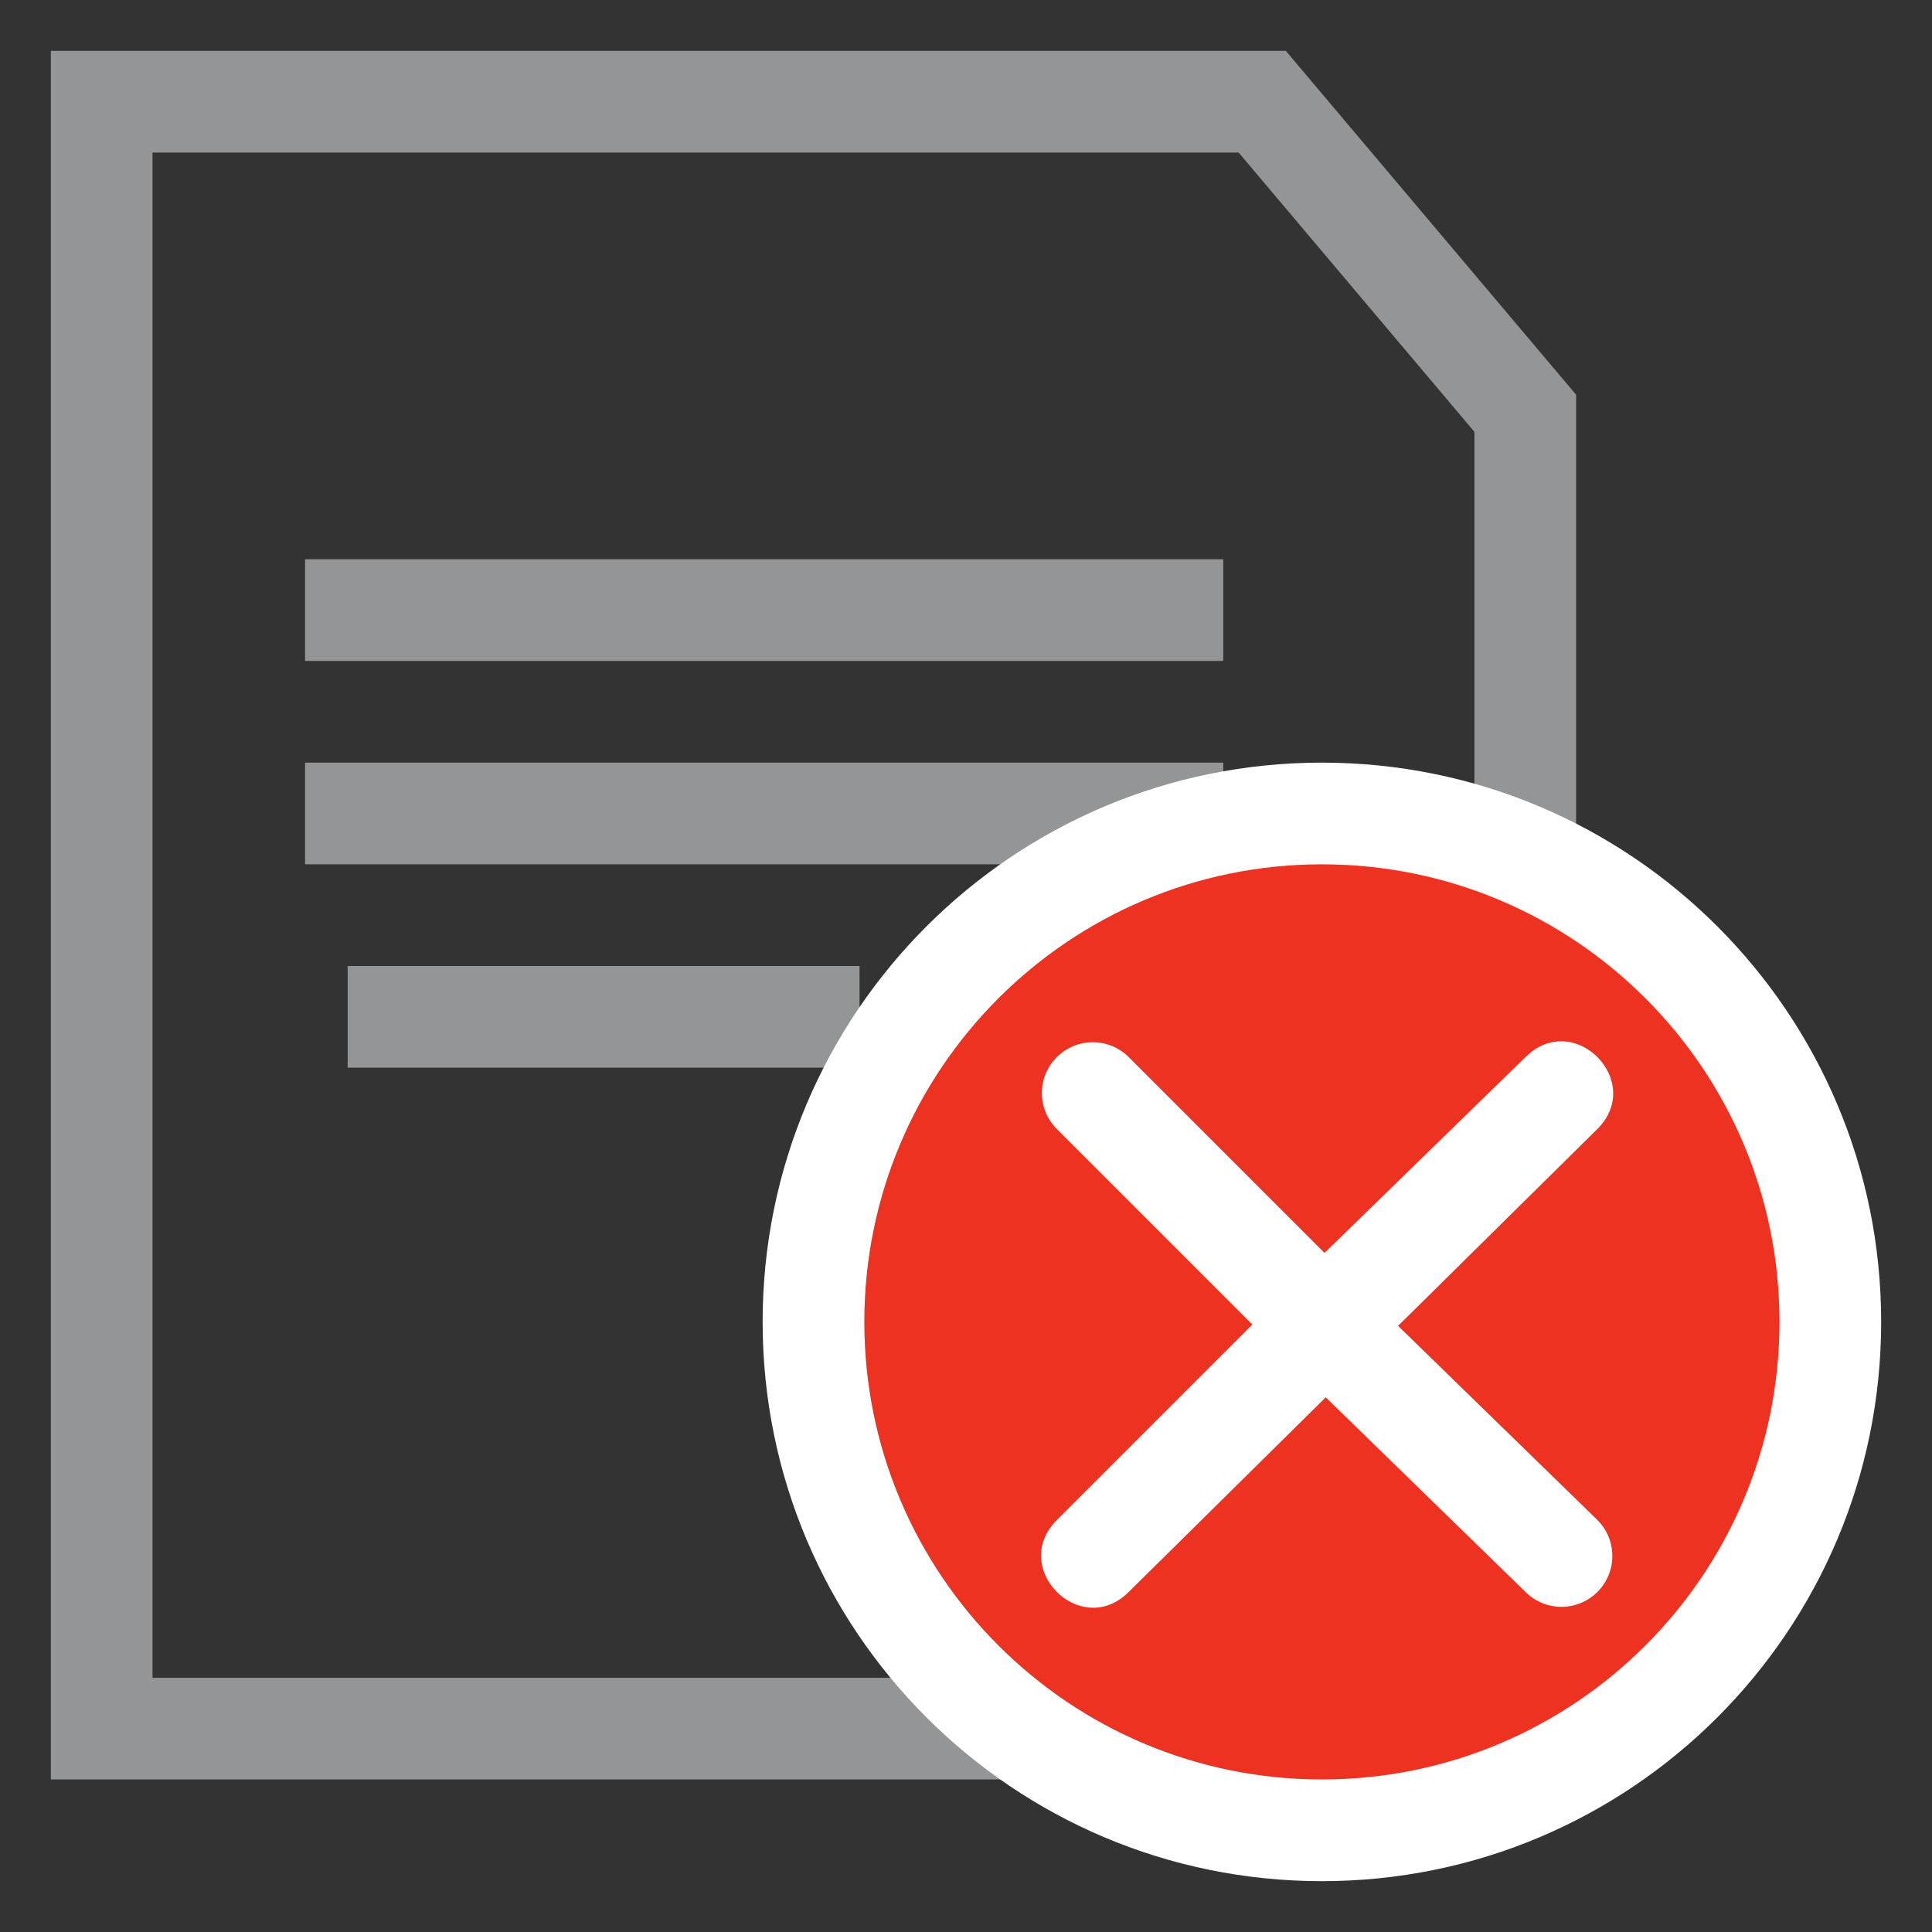 <?xml version="1.0" encoding="UTF-8"?>
<svg width="19px" height="19px" viewBox="0 0 19 19" version="1.1" xmlns="http://www.w3.org/2000/svg" xmlns:xlink="http://www.w3.org/1999/xlink">
    <rect x="0" y="0" width="19" height="19" fill="#333333" stroke="none"/>
    <g id="Symbols" stroke="none" stroke-width="1" fill="none" fill-rule="evenodd">
        <g id="ic_contract_expired">
            <g>
                <g id="ic_doc" fill-rule="nonzero" fill="#939597">
                    <path d="M1.5,1.5 L1.5,16.5 L14.5,16.5 L14.5,4.247 L12.181,1.5 L1.5,1.5 Z M12.645,0.5 L15.5,3.882 L15.5,17.5 L0.5,17.5 L0.5,0.5 L12.645,0.5 Z" id="Rectangle-9"></path>
                    <polygon id="Path" points="3 6.5 12.03 6.5 12.03 5.5 3 5.5"></polygon>
                    <polygon id="Path" points="3 8.5 12.03 8.5 12.03 7.5 3 7.5"></polygon>
                    <polygon id="Path" points="3.419 10.5 8.453 10.5 8.453 9.5 3.419 9.5"></polygon>
                </g>
                <g id="ic_expired" transform="translate(7, 7)">
                    <path d="M6,11.5 C2.962,11.5 0.5,9.038 0.5,6 C0.5,2.962 2.962,0.5 6,0.5 C9.038,0.5 11.5,2.962 11.5,6 C11.5,9.038 9.038,11.5 6,11.5 Z" id="Oval-2" fill="#FFFFFF" fill-rule="nonzero"></path>
                    <path d="M6,10.5 C8.485,10.5 10.5,8.485 10.5,6 C10.5,3.515 8.485,1.5 6,1.5 C3.515,1.5 1.5,3.515 1.5,6 C1.5,8.485 3.515,10.5 6,10.5 Z" id="Path" fill="#EE3222"></path>
                    <path d="M3.393,4.103 L5.816,6.526 L8.007,8.661 C8.205,8.853 8.521,8.849 8.714,8.651 C8.907,8.454 8.903,8.137 8.705,7.944 L6.518,5.814 L4.1,3.396 C3.905,3.201 3.588,3.201 3.393,3.396 C3.197,3.591 3.197,3.908 3.393,4.103 Z" id="Path-4" fill="#FFFFFF" fill-rule="nonzero"></path>
                    <path d="M3.393,7.949 L5.82,5.522 L8.007,3.391 C8.483,2.928 9.18,3.638 8.707,4.105 L4.098,8.658 C3.625,9.125 2.923,8.419 3.393,7.949 Z" id="Path-4" fill="#FFFFFF" fill-rule="nonzero"></path>
                </g>
            </g>
        </g>
    </g>
</svg>
